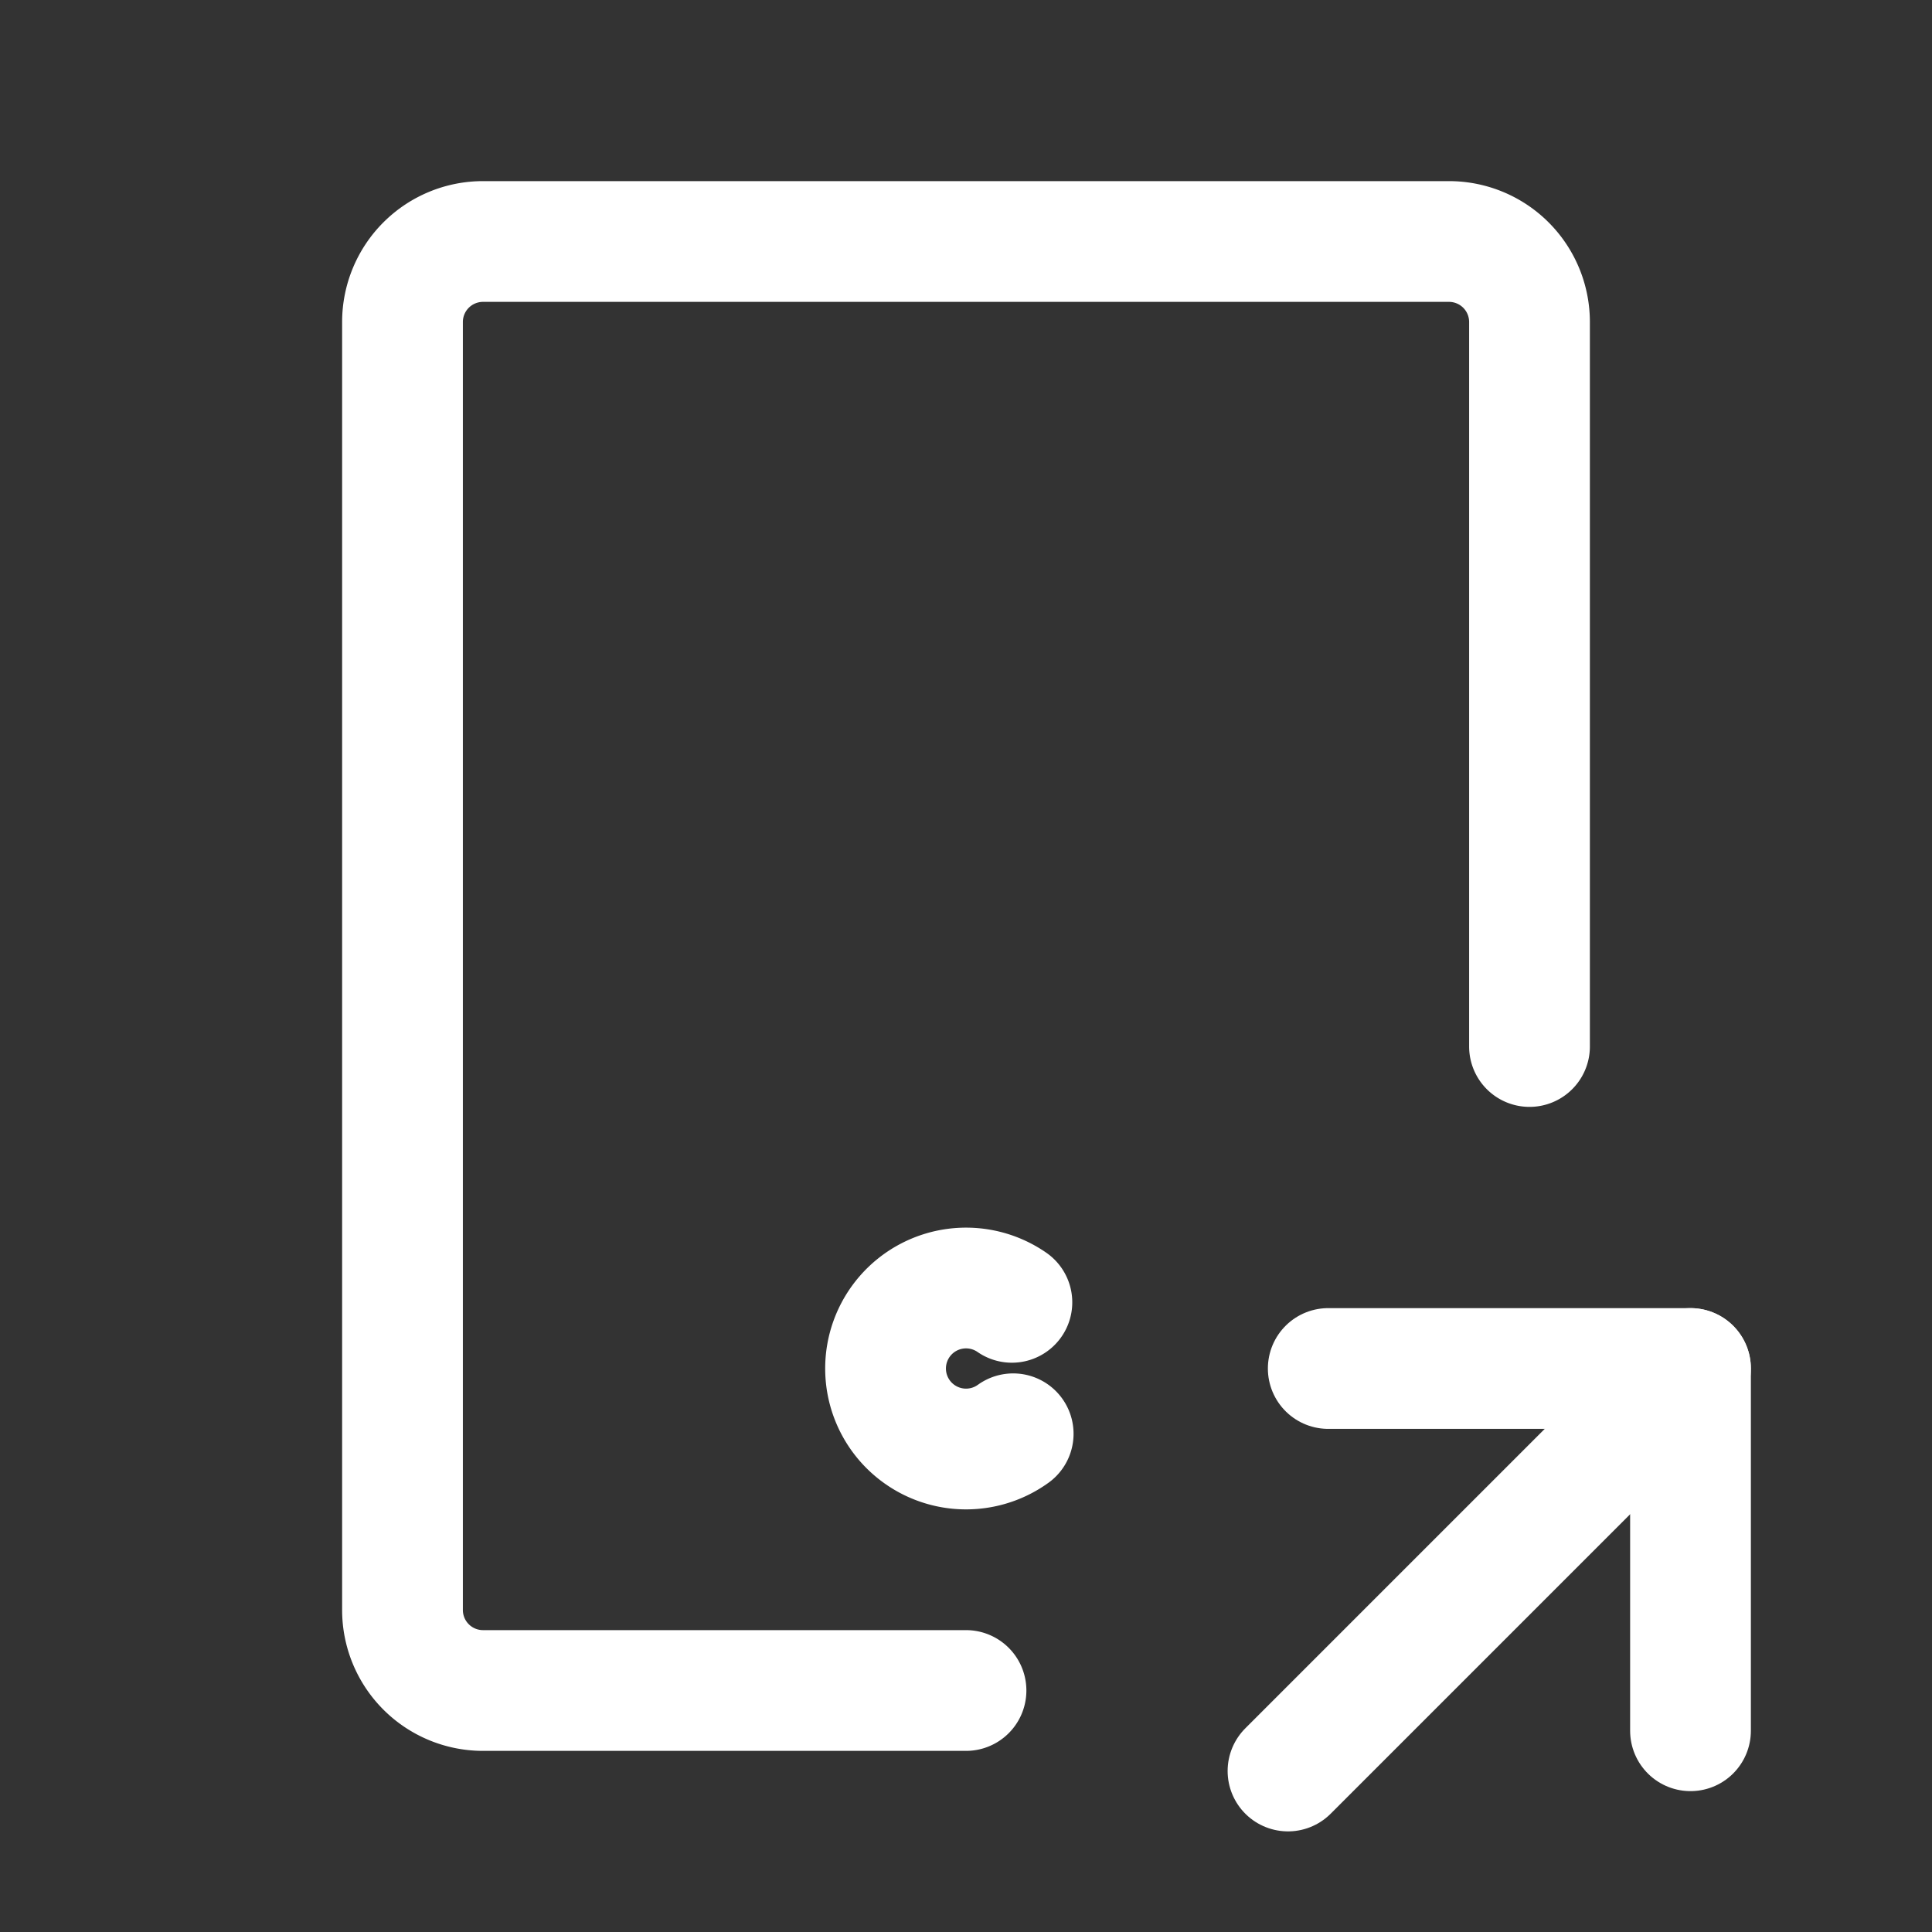 <svg xmlns="http://www.w3.org/2000/svg" class="icon icon-tabler icon-tabler-device-tablet-share" width="24" height="24" viewBox="0 0 24 24" stroke-width="1.5" stroke="#ffffff" fill="none" stroke-linecap="round" stroke-linejoin="round"><rect x="0" y="0" width="24" height="24" fill="#333333" stroke="none"/>  <path stroke="none" d="M0 0h24v24H0z" fill="none"/>  <path d="M12 21h-6a1 1 0 0 1 -1 -1v-16a1 1 0 0 1 1 -1h12a1 1 0 0 1 1 1v9" />  <path d="M12.57 16.178a1 1 0 1 0 .016 1.633" />  <path d="M16 22l5 -5" />  <path d="M21 21.5v-4.5h-4.5" /></svg>